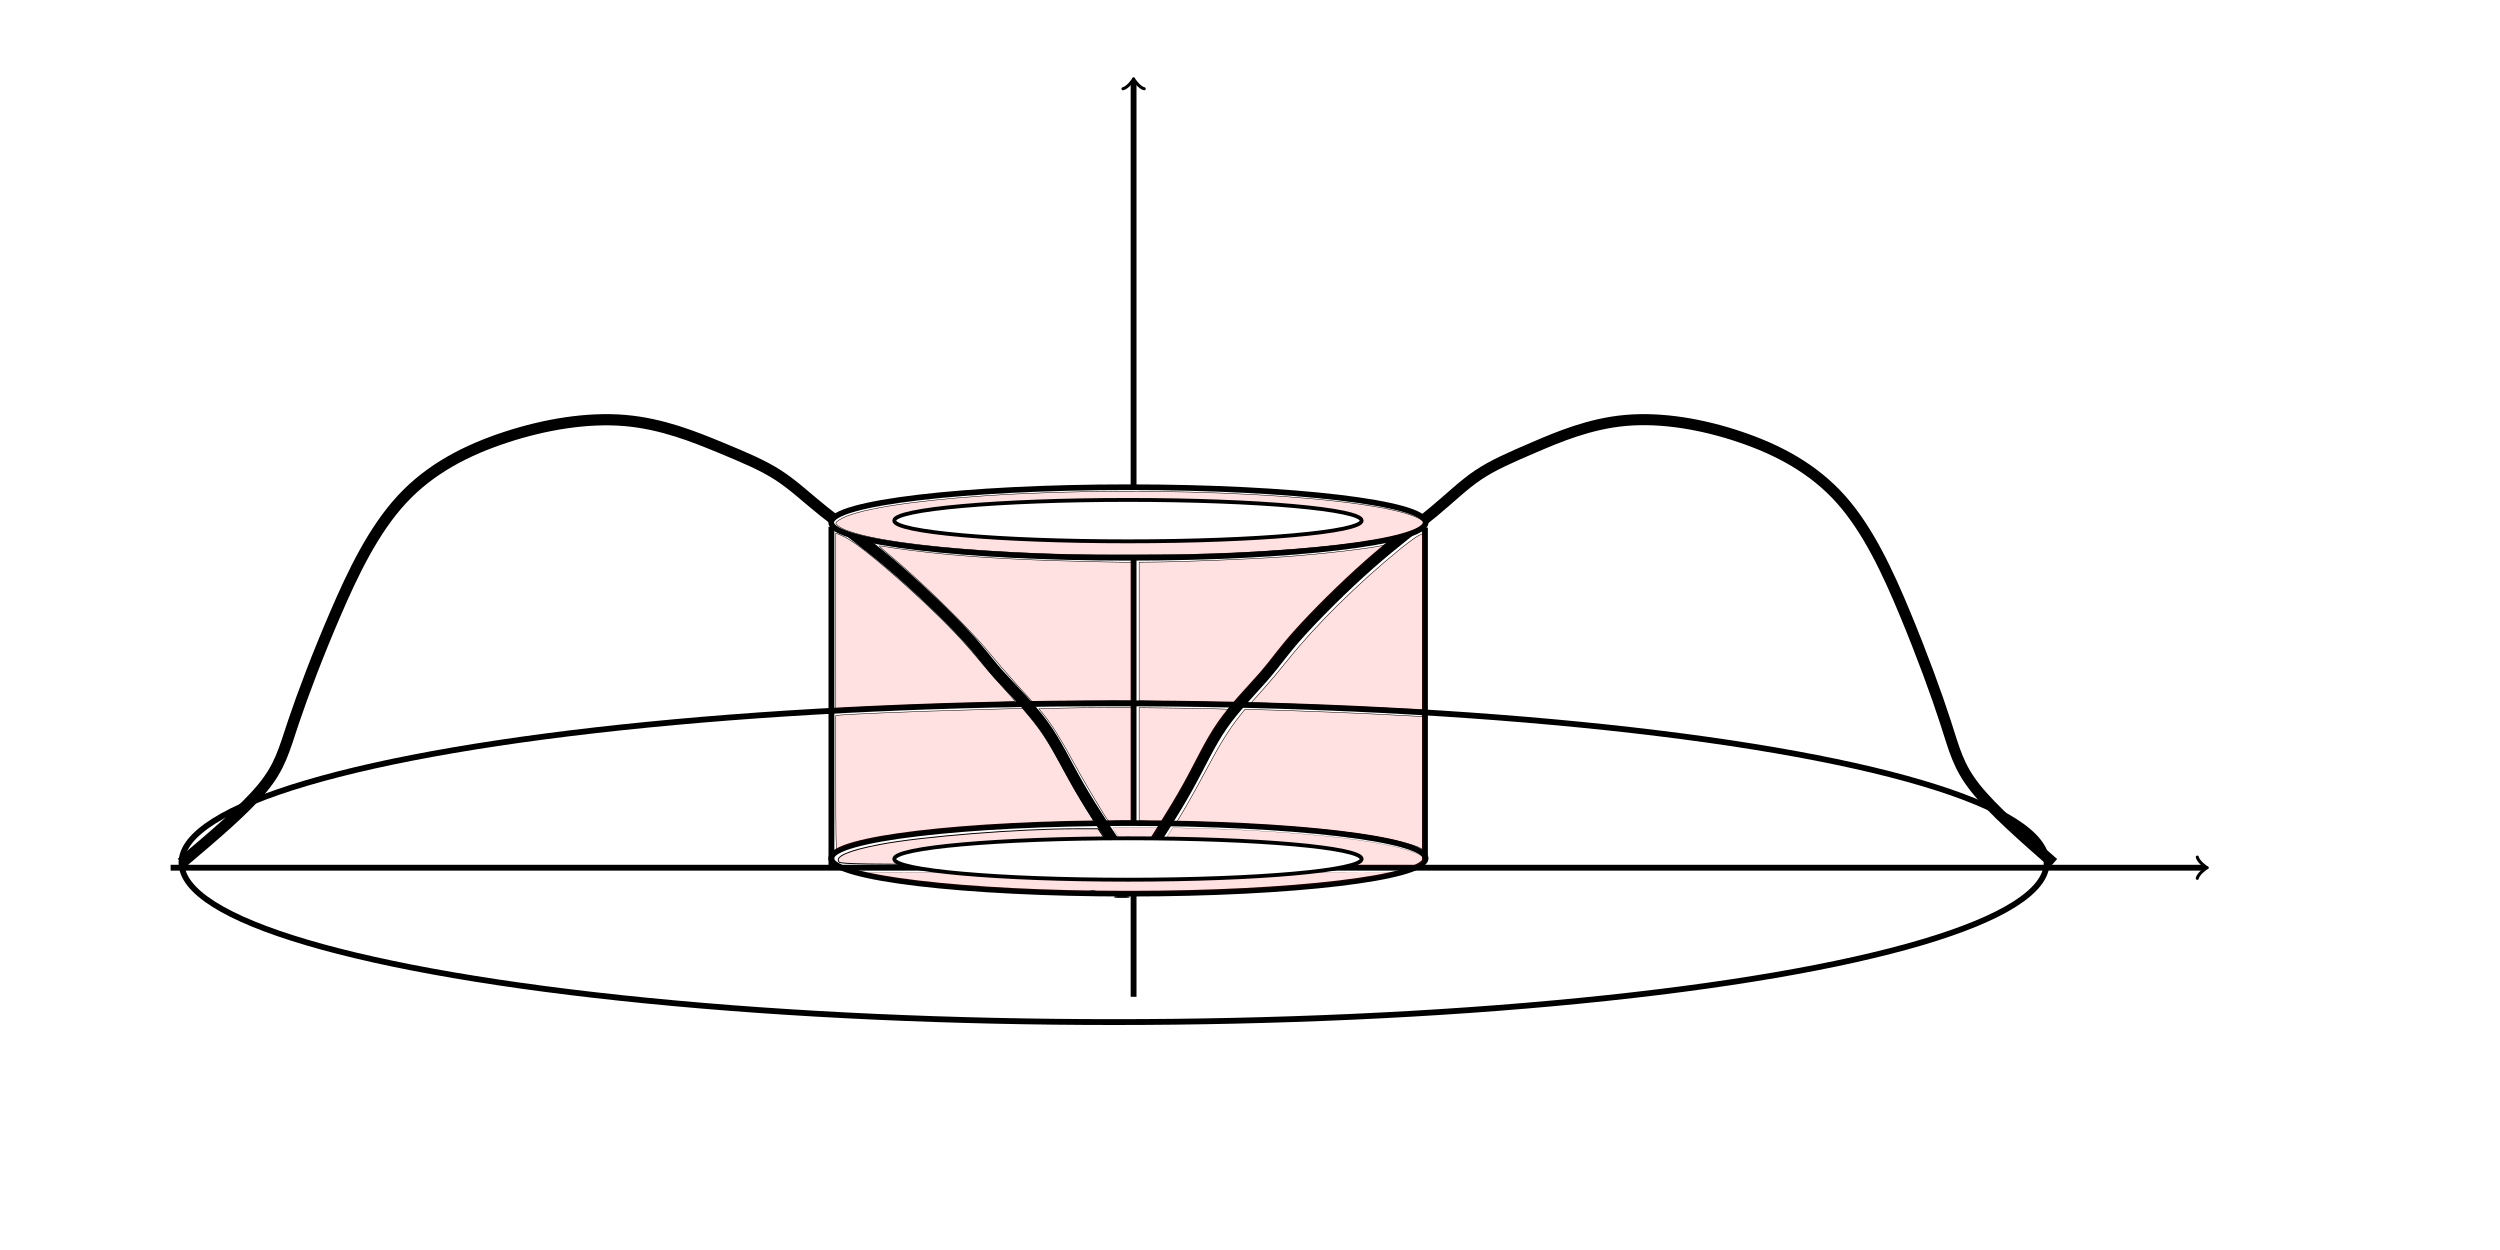 <?xml version="1.0" encoding="UTF-8" standalone="no"?>
<svg
   xmlns:dc="http://purl.org/dc/elements/1.1/"
   xmlns:cc="http://creativecommons.org/ns#"
   xmlns:rdf="http://www.w3.org/1999/02/22-rdf-syntax-ns#"
   xmlns:svg="http://www.w3.org/2000/svg"
   xmlns="http://www.w3.org/2000/svg"
   xmlns:sodipodi="http://sodipodi.sourceforge.net/DTD/sodipodi-0.dtd"
   xmlns:inkscape="http://www.inkscape.org/namespaces/inkscape"
   width="60mm"
   height="30mm"
   viewBox="0 0 60 30"
   version="1.1"
   id="svg8"
   inkscape:version="1.0.2 (1.0.2+r75+1)"
   sodipodi:docname="lec10-fig3.svg">
  <defs
     id="defs2">
    <inkscape:path-effect
       effect="bspline"
       id="path-effect48"
       is_visible="true"
       lpeversion="1"
       weight="33.333"
       steps="2"
       helper_size="0"
       apply_no_weight="true"
       apply_with_weight="true"
       only_selected="false" />
    <inkscape:path-effect
       effect="bspline"
       id="path-effect44"
       is_visible="true"
       lpeversion="1"
       weight="33.333"
       steps="2"
       helper_size="0"
       apply_no_weight="true"
       apply_with_weight="true"
       only_selected="false" />
    <marker
       id="marker-arrow-0.5308"
       orient="auto-start-reverse"
       refY="0"
       refX="0"
       markerHeight="1.690"
       markerWidth="0.911">
      <g
         transform="scale(2.154)"
         id="g12">
        <path
           d="M -1.554,2.072 C -1.425,1.295 0,0.13 0.389,0 0,-0.13 -1.425,-1.295 -1.554,-2.072"
           style="fill:none;stroke:#000000;stroke-width:0.6;stroke-linecap:round;stroke-linejoin:round;stroke-miterlimit:10;stroke-dasharray:none;stroke-opacity:1"
           inkscape:connector-curvature="0"
           id="path10" />
      </g>
    </marker>
    <marker
       id="marker-arrow-0.5308-3"
       orient="auto-start-reverse"
       refY="0"
       refX="0"
       markerHeight="1.690"
       markerWidth="0.911">
      <g
         transform="scale(2.154)"
         id="g29">
        <path
           d="M -1.554,2.072 C -1.425,1.295 0,0.13 0.389,0 0,-0.13 -1.425,-1.295 -1.554,-2.072"
           style="fill:none;stroke:#000000;stroke-width:0.6;stroke-linecap:round;stroke-linejoin:round;stroke-miterlimit:10;stroke-dasharray:none;stroke-opacity:1"
           inkscape:connector-curvature="0"
           id="path27" />
      </g>
    </marker>
  </defs>
  <sodipodi:namedview
     id="base"
     pagecolor="#ffffff"
     bordercolor="#666666"
     borderopacity="1.0"
     inkscape:pageopacity="0.0"
     inkscape:pageshadow="2"
     inkscape:zoom="4.9109667"
     inkscape:cx="103.35759"
     inkscape:cy="40.948287"
     inkscape:document-units="mm"
     inkscape:current-layer="layer1"
     showgrid="false"
     showborder="true"
     width="200mm"
     showguides="true"
     inkscape:guide-bbox="true"
     inkscape:window-width="1920"
     inkscape:window-height="1040"
     inkscape:window-x="1600"
     inkscape:window-y="205"
     inkscape:window-maximized="1"
     inkscape:document-rotation="0">
    <inkscape:grid
       type="xygrid"
       id="grid815"
       units="mm"
       spacingx="10"
       spacingy="10"
       empspacing="4"
       dotted="false" />
  </sodipodi:namedview>
  <g
     inkscape:label="Layer 1"
     inkscape:groupmode="layer"
     id="layer1"
     transform="translate(0,-177)">
    <ellipse
       style="fill:white;fill-opacity:1;stroke:black;stroke-width:0.14;stroke-linejoin:round;stroke-miterlimit:4.8;stroke-dasharray:none;stroke-opacity:1;marker-start:none;marker-end:none"
       id="path50"
       cx="26.738"
       cy="197.705"
       rx="22.382"
       ry="3.825" />
    <path
       style="fill:none;stroke:black;stroke-width:0.14;stroke-linecap:butt;stroke-linejoin:miter;stroke-opacity:1;fill-opacity:1;marker-end:url(#marker-arrow-0.5308);marker-start:none;stroke-dasharray:none"
       d="M 27.206,200.923 V 178.939"
       id="path8" />
    <ellipse
       style="fill:#ffffff;fill-opacity:1;stroke:#000000;stroke-width:0.136;stroke-linejoin:round;stroke-miterlimit:4.8;stroke-dasharray:none;stroke-opacity:1;marker-start:none;marker-end:none"
       id="ellipse94"
       cx="27.082"
       cy="197.601"
       rx="7.133"
       ry="0.847" />
    <path
       style="fill:none;stroke:black;stroke-width:0.14;stroke-linecap:butt;stroke-linejoin:miter;stroke-opacity:1;fill-opacity:1;marker-end:url(#marker-arrow-0.5308);marker-start:none;stroke-dasharray:none"
       d="M 4.095,197.825 H 52.926"
       id="path25" />
    <path
       style="fill:none;stroke:#000000;stroke-width:0.265px;stroke-linecap:butt;stroke-linejoin:miter;stroke-opacity:1"
       d="m 27.337,197.78 c 0.427,-0.661 0.854,-1.323 1.169,-1.891 0.316,-0.568 0.521,-1.041 0.834,-1.49 0.314,-0.449 0.736,-0.871 1.018,-1.197 0.281,-0.326 0.422,-0.556 0.826,-1.005 0.403,-0.448 1.069,-1.114 1.671,-1.645 0.602,-0.531 1.139,-0.928 1.555,-1.273 0.416,-0.345 0.71,-0.64 1.063,-0.877 0.353,-0.237 0.762,-0.416 1.345,-0.666 0.582,-0.25 1.337,-0.57 2.202,-0.646 0.865,-0.076 1.837,0.09 2.746,0.398 0.909,0.308 1.754,0.756 2.412,1.492 0.658,0.737 1.132,1.761 1.541,2.746 0.409,0.986 0.755,1.933 0.972,2.604 0.217,0.671 0.307,1.066 0.719,1.585 0.412,0.518 1.144,1.161 1.873,1.801"
       id="path42"
       inkscape:path-effect="#path-effect44"
       inkscape:original-d="m 27.337353,197.77999 c 0.429665,-0.65941 0.856686,-1.32146 1.281059,-1.98616 0.207423,-0.47091 0.4122,-0.94446 0.614331,-1.42066 0.425003,-0.41971 0.84736,-0.84207 1.267074,-1.26707 0.143433,-0.22773 0.284221,-0.45811 0.42236,-0.69114 0.668181,-0.66288 1.333717,-1.32842 1.996606,-1.9966 0.540192,-0.39411 1.077738,-0.79087 1.612638,-1.19028 0.297016,-0.29172 0.591384,-0.58609 0.883108,-0.88311 0.412205,-0.17653 0.821764,-0.35572 1.22868,-0.53754 0.757769,-0.31733 1.512893,-0.63729 2.26537,-0.95991 0.97535,0.16903 1.948051,0.33541 2.918106,0.49915 0.847362,0.4506 1.692079,0.89856 2.53415,1.34387 0.476197,1.02654 0.949751,2.05044 1.420659,3.07169 0.348213,0.94975 0.69378,1.89686 1.036701,2.84132 0.09223,0.39793 0.181824,0.79322 0.268766,1.18586 0.734719,0.64497 1.466789,1.2873 2.196217,1.92698" />
    <path
       style="fill:none;stroke:#000000;stroke-width:0.269px;stroke-linecap:butt;stroke-linejoin:miter;stroke-opacity:1"
       d="m 27.113,197.778 c -0.442,-0.661 -0.885,-1.323 -1.213,-1.89 -0.328,-0.567 -0.54,-1.041 -0.865,-1.489 -0.325,-0.448 -0.763,-0.871 -1.055,-1.197 -0.292,-0.326 -0.438,-0.556 -0.856,-1.004 -0.418,-0.448 -1.108,-1.113 -1.733,-1.645 -0.624,-0.531 -1.181,-0.928 -1.613,-1.273 -0.431,-0.345 -0.736,-0.64 -1.102,-0.876 -0.366,-0.237 -0.79,-0.416 -1.394,-0.666 -0.604,-0.249 -1.387,-0.569 -2.284,-0.646 -0.897,-0.076 -1.905,0.09 -2.848,0.398 -0.942,0.308 -1.818,0.755 -2.501,1.492 -0.683,0.736 -1.174,1.76 -1.598,2.745 -0.425,0.985 -0.783,1.932 -1.008,2.603 -0.225,0.671 -0.318,1.066 -0.745,1.584 -0.427,0.518 -1.186,1.16 -1.943,1.8"
       id="path46"
       inkscape:path-effect="#path-effect48"
       inkscape:original-d="m 27.112791,197.77815 c -0.445557,-0.65918 -0.888373,-1.32101 -1.328442,-1.98548 -0.215095,-0.47075 -0.427446,-0.94414 -0.637054,-1.42017 -0.440722,-0.41957 -0.878701,-0.84179 -1.31394,-1.26664 -0.148738,-0.22765 -0.294733,-0.45796 -0.437982,-0.69091 -0.692895,-0.66265 -1.383047,-1.32796 -2.070455,-1.99592 -0.560172,-0.39397 -1.117601,-0.7906 -1.672285,-1.18987 -0.308002,-0.29162 -0.613258,-0.58589 -0.915772,-0.88281 -0.427452,-0.17647 -0.852159,-0.3556 -1.274126,-0.53736 -0.785797,-0.31722 -1.568851,-0.63707 -2.34916,-0.95958 -1.011426,0.16897 -2.020105,0.3353 -3.02604,0.49898 -0.878703,0.45045 -1.754664,0.89826 -2.6278814,1.34341 -0.4938104,1.02619 -0.9848799,2.04974 -1.4732056,3.07065 -0.3610925,0.94942 -0.7194412,1.89621 -1.0750459,2.84035 -0.095641,0.39779 -0.1885493,0.79295 -0.278707,1.18545 -0.7618944,0.64475 -1.5210418,1.28686 -2.2774495,1.92633" />
    <ellipse
       style="fill:#ffffff;fill-opacity:1;stroke:#000000;stroke-width:0.136;stroke-linejoin:round;stroke-miterlimit:4.8;stroke-dasharray:none;stroke-opacity:1;marker-start:none;marker-end:none"
       id="path92"
       cx="27.082"
       cy="189.54"
       rx="7.133"
       ry="0.847" />
    <path
       style="fill:black;stroke:black;stroke-width:0.14;stroke-linecap:butt;stroke-linejoin:miter;stroke-opacity:1;fill-opacity:0.12;marker-end:none;marker-start:none;stroke-dasharray:none"
       d="M 19.954,189.645 V 197.795"
       id="path96" />
    <path
       style="fill:black;stroke:black;stroke-width:0.14;stroke-linecap:butt;stroke-linejoin:miter;stroke-opacity:1;fill-opacity:0.12;marker-end:none;marker-start:none;stroke-dasharray:none"
       d="m 34.199,189.663 v 8.004"
       id="path106" />
    <path
       style="fill:#ff0000;fill-opacity:0.12;stroke:#000000;stroke-width:0.088;stroke-linejoin:round;stroke-miterlimit:4.8;stroke-dasharray:none;stroke-opacity:1;marker-start:none;marker-end:none"
       d="m 98.752,80.724 c 0.113,-0.046 0.299,-0.046 0.413,0 0.113,0.046 0.021,0.083 -0.206,0.083 -0.227,0 -0.32,-0.037 -0.206,-0.083 z"
       id="path116"
       transform="matrix(0.265,0,0,0.265,0,177)" />
    <path
       style="fill:#ff0000;fill-opacity:0.12;stroke:#000000;stroke-width:0.088;stroke-linejoin:round;stroke-miterlimit:4.8;stroke-dasharray:none;stroke-opacity:1;marker-start:none;marker-end:none"
       d="m 82.841,78.4 c 3.524,-0.025 9.241,-0.025 12.706,2.4e-5 3.465,0.025 0.582,0.045 -6.406,0.045 -6.988,-1.3e-5 -9.823,-0.02 -6.299,-0.045 z"
       id="path118"
       transform="matrix(0.265,0,0,0.265,0,177)" />
    <path
       style="fill:#ff0000;fill-opacity:0.12;stroke:#000000;stroke-width:0.088;stroke-linejoin:round;stroke-miterlimit:4.8;stroke-dasharray:none;stroke-opacity:1;marker-start:none;marker-end:none"
       d="m 75.995,78.078 c -0.422,-0.509 0.849,-1.055 3.74,-1.605 3.737,-0.712 12.538,-1.412 17.776,-1.414 l 1.935,-8.49e-4 0.965,1.444 c 0.531,0.794 1.009,1.52 1.064,1.613 0.068,0.115 -3.952,0.171 -12.601,0.174 -10.232,0.003 -12.734,-0.038 -12.878,-0.211 z"
       id="path120"
       transform="matrix(0.265,0,0,0.265,0,177)" />
    <path
       style="fill:#ff0000;fill-opacity:0.12;stroke:#000000;stroke-width:0.088;stroke-linejoin:round;stroke-miterlimit:4.8;stroke-dasharray:none;stroke-opacity:1;marker-start:none;marker-end:none"
       d="m 101.063,81.209 c 0.295,-0.037 0.778,-0.037 1.073,0 0.295,0.037 0.054,0.067 -0.536,0.067 -0.59,0 -0.831,-0.03 -0.536,-0.067 z"
       id="path122"
       transform="matrix(0.265,0,0,0.265,0,177)" />
    <path
       style="fill:#ff0000;fill-opacity:0.12;stroke:#000000;stroke-width:0.018;stroke-linejoin:round;stroke-miterlimit:4.8;stroke-dasharray:none;stroke-opacity:1;marker-start:none;marker-end:none"
       d="m 100.004,80.776 c -0.608,-0.009 -0.708,-0.017 -0.764,-0.068 -0.092,-0.083 -0.512,-0.083 -0.572,2.31e-4 -0.04,0.054 -0.126,0.056 -1.359,0.025 -7.015,-0.173 -12.752,-0.609 -16.766,-1.271 -0.78,-0.129 -1.983,-0.364 -2.194,-0.429 -0.062,-0.019 9.158,-0.032 24.006,-0.034 13.258,-0.002 24.1,0.003 24.092,0.011 -0.008,0.008 -0.262,0.067 -0.565,0.132 -3.237,0.695 -8.461,1.215 -14.786,1.473 -3.591,0.146 -7.756,0.207 -11.092,0.16 z"
       id="path130"
       transform="matrix(0.265,0,0,0.265,0,177)" />
    <path
       style="fill:#ff0000;fill-opacity:0.12;stroke:#000000;stroke-width:0.018;stroke-linejoin:round;stroke-miterlimit:4.8;stroke-dasharray:none;stroke-opacity:1;marker-start:none;marker-end:none"
       d="m 104.029,78.413 c 0,-0.009 0.335,-0.539 0.745,-1.178 0.41,-0.639 0.901,-1.411 1.093,-1.716 l 0.348,-0.554 0.419,0.011 c 0.23,0.006 1.036,0.026 1.789,0.045 5.47,0.138 10.807,0.525 14.535,1.054 3.091,0.438 5.272,1.007 5.892,1.538 0.119,0.102 0.14,0.139 0.14,0.248 0,0.109 -0.021,0.146 -0.135,0.244 -0.074,0.064 -0.223,0.163 -0.33,0.22 l -0.195,0.104 h -12.15 c -6.682,0 -12.15,-0.007 -12.15,-0.016 z"
       id="path132"
       transform="matrix(0.265,0,0,0.265,0,177)" />
    <path
       style="fill:#ff0000;fill-opacity:0.12;stroke:#000000;stroke-width:0.018;stroke-linejoin:round;stroke-miterlimit:4.8;stroke-dasharray:none;stroke-opacity:1;marker-start:none;marker-end:none"
       d="m 101.824,76.607 c -0.593,-0.892 -1.072,-1.629 -1.064,-1.636 0.034,-0.034 1.955,-0.051 3.043,-0.027 l 1.194,0.026 -0.13,0.2 c -0.071,0.11 -0.524,0.817 -1.006,1.57 -0.482,0.754 -0.895,1.397 -0.917,1.429 -0.036,0.052 -0.178,-0.147 -1.119,-1.563 z"
       id="path134"
       transform="matrix(0.265,0,0,0.265,0,177)" />
    <ellipse
       style="fill:#ffffff;fill-opacity:1;stroke:#000000;stroke-width:0.093;stroke-linejoin:round;stroke-miterlimit:4.8;stroke-dasharray:none;stroke-opacity:1;marker-start:none;marker-end:none"
       id="ellipse168"
       cx="27.071"
       cy="197.616"
       rx="5.609"
       ry="0.497" />
    <path
       style="fill:#ff0000;fill-opacity:0.12;stroke:#000000;stroke-width:0.047;stroke-linejoin:round;stroke-miterlimit:4.8;stroke-dasharray:none;stroke-opacity:1;marker-start:none;marker-end:none"
       d="m 128.702,76.844 c -0.682,-0.394 -3.044,-0.952 -5.566,-1.313 -3.707,-0.531 -8.142,-0.86 -14.818,-1.098 l -1.698,-0.061 0.743,-1.251 c 0.409,-0.688 1.267,-2.239 1.906,-3.446 1.195,-2.256 2.06,-3.652 2.968,-4.787 l 0.518,-0.649 2.032,0.057 c 2.54,0.071 8.155,0.29 10.204,0.399 0.85,0.045 2.093,0.11 2.761,0.144 l 1.215,0.062 v 6.039 c 0,3.321 -0.01,6.038 -0.022,6.036 -0.012,-0.002 -0.121,-0.061 -0.243,-0.131 z"
       id="path136"
       transform="matrix(0.265,0,0,0.265,0,177)" />
    <path
       style="fill:#ff0000;fill-opacity:0.12;stroke:#000000;stroke-width:0.047;stroke-linejoin:round;stroke-miterlimit:4.8;stroke-dasharray:none;stroke-opacity:1;marker-start:none;marker-end:none"
       d="m 103.633,74.353 -0.464,-0.034 v -5.114 -5.114 l 3.998,0.05 c 2.199,0.027 4.027,0.076 4.063,0.109 0.036,0.032 -0.197,0.415 -0.518,0.85 -0.711,0.965 -1.253,1.881 -2.374,4.016 -0.904,1.722 -1.77,3.256 -2.545,4.506 l -0.465,0.751 -0.616,0.007 c -0.339,0.004 -0.825,-0.008 -1.08,-0.027 z"
       id="path138"
       transform="matrix(0.265,0,0,0.265,0,177)" />
    <path
       style="fill:#ff0000;fill-opacity:0.12;stroke:#000000;stroke-width:0.047;stroke-linejoin:round;stroke-miterlimit:4.8;stroke-dasharray:none;stroke-opacity:1;marker-start:none;marker-end:none"
       d="m 99.993,73.778 c -1.283,-2.098 -1.945,-3.232 -2.874,-4.928 -1.087,-1.984 -1.858,-3.208 -2.592,-4.117 l -0.435,-0.538 1.991,-0.058 c 1.095,-0.032 2.998,-0.058 4.229,-0.058 h 2.239 v 5.124 5.124 h -0.828 c -0.456,0 -0.943,0.021 -1.082,0.047 -0.236,0.043 -0.281,0.002 -0.647,-0.596 z"
       id="path140"
       transform="matrix(0.265,0,0,0.265,0,177)" />
    <path
       style="fill:#ff0000;fill-opacity:0.12;stroke:#000000;stroke-width:0.047;stroke-linejoin:round;stroke-miterlimit:4.8;stroke-dasharray:none;stroke-opacity:1;marker-start:none;marker-end:none"
       d="m 75.693,70.899 v -6.098 l 0.552,-0.052 c 0.304,-0.029 1.944,-0.111 3.644,-0.183 2.777,-0.118 4.779,-0.184 10.867,-0.358 l 1.855,-0.053 0.538,0.647 c 1.234,1.483 1.775,2.326 3.368,5.241 0.531,0.972 1.327,2.353 1.769,3.07 l 0.804,1.303 -1.163,3.8e-5 c -3.694,1.21e-4 -10.599,0.421 -14.636,0.891 -3.675,0.428 -5.782,0.89 -7.488,1.641 -0.088,0.039 -0.11,-1.204 -0.11,-6.05 z"
       id="path142"
       transform="matrix(0.265,0,0,0.265,0,177)" />
    <path
       style="fill:#ff0000;fill-opacity:0.12;stroke:#000000;stroke-width:0.047;stroke-linejoin:round;stroke-miterlimit:4.8;stroke-dasharray:none;stroke-opacity:1;marker-start:none;marker-end:none"
       d="m 75.693,56.231 v -7.949 l 0.658,0.279 c 1.06,0.449 3.958,2.814 7.416,6.054 2.06,1.93 3.473,3.42 5.037,5.313 0.622,0.753 1.589,1.858 2.149,2.456 0.56,0.597 0.995,1.109 0.967,1.137 -0.028,0.028 -1.395,0.084 -3.037,0.125 -4.167,0.103 -10.869,0.363 -12.505,0.484 l -0.685,0.051 z"
       id="path144"
       transform="matrix(0.265,0,0,0.265,0,177)" />
    <path
       style="fill:#ff0000;fill-opacity:0.12;stroke:#000000;stroke-width:0.047;stroke-linejoin:round;stroke-miterlimit:4.8;stroke-dasharray:none;stroke-opacity:1;marker-start:none;marker-end:none"
       d="m 92.066,61.983 c -0.786,-0.864 -1.896,-2.147 -2.467,-2.852 -1.759,-2.171 -6.381,-6.691 -9.199,-8.998 -0.448,-0.367 -0.802,-0.679 -0.787,-0.694 0.015,-0.015 0.243,0.013 0.506,0.063 0.928,0.176 3.682,0.522 5.558,0.697 3.777,0.354 8.173,0.57 13.804,0.68 l 3.07,0.06 v 6.26 6.26 h -1.355 c -0.745,0 -2.783,0.021 -4.528,0.046 l -3.173,0.046 z"
       id="path146"
       transform="matrix(0.265,0,0,0.265,0,177)" />
    <path
       style="fill:#ff0000;fill-opacity:0.12;stroke:#000000;stroke-width:0.047;stroke-linejoin:round;stroke-miterlimit:4.8;stroke-dasharray:none;stroke-opacity:1;marker-start:none;marker-end:none"
       d="m 107.322,63.545 c -2.017,-0.032 -3.776,-0.065 -3.909,-0.071 l -0.243,-0.012 v -6.273 -6.273 l 0.552,-0.002 c 2.993,-0.009 9.305,-0.254 12.612,-0.49 3.454,-0.246 8.136,-0.798 9.056,-1.067 0.102,-0.03 0.01,0.092 -0.22,0.29 -1.77,1.522 -2.778,2.449 -4.452,4.095 -2.351,2.311 -3.546,3.606 -4.933,5.346 -0.581,0.729 -1.698,2.051 -2.484,2.937 l -1.428,1.612 -0.442,-0.017 c -0.243,-0.009 -2.092,-0.043 -4.108,-0.076 z"
       id="path148"
       transform="matrix(0.265,0,0,0.265,0,177)" />
    <path
       style="fill:#ff0000;fill-opacity:0.12;stroke:#000000;stroke-width:0.047;stroke-linejoin:round;stroke-miterlimit:4.8;stroke-dasharray:none;stroke-opacity:1;marker-start:none;marker-end:none"
       d="m 125.477,64.119 c -1.069,-0.061 -3.633,-0.175 -5.698,-0.253 -2.065,-0.078 -4.36,-0.166 -5.1,-0.194 l -1.346,-0.052 1.042,-1.161 c 0.573,-0.639 1.581,-1.837 2.24,-2.663 2.501,-3.138 6.303,-6.899 10.135,-10.026 0.729,-0.595 1.526,-1.175 1.771,-1.288 l 0.446,-0.207 v 7.991 7.991 l -0.773,-0.013 c -0.425,-0.007 -1.648,-0.063 -2.717,-0.124 z"
       id="path150"
       transform="matrix(0.265,0,0,0.265,0,177)" />
    <path
       style="fill:#ff0000;fill-opacity:0.12;stroke:#000000;stroke-width:0.047;stroke-linejoin:round;stroke-miterlimit:4.8;stroke-dasharray:none;stroke-opacity:1;marker-start:none;marker-end:none"
       d="M 95.881,50.208 C 85.183,49.863 77.264,48.824 75.848,47.578 c -0.219,-0.193 -0.197,-0.255 0.177,-0.502 1.344,-0.889 6.181,-1.691 13.053,-2.164 15.577,-1.072 36.013,0.023 39.566,2.12 0.489,0.289 0.416,0.5 -0.296,0.859 -1.988,1.004 -8.075,1.797 -17.14,2.232 -2.548,0.122 -12.465,0.178 -15.328,0.085 z"
       id="path156"
       transform="matrix(0.265,0,0,0.265,0,177)" />
    <ellipse
       style="fill:#ffffff;fill-opacity:1;stroke:#000000;stroke-width:0.093;stroke-linejoin:round;stroke-miterlimit:4.8;stroke-dasharray:none;stroke-opacity:1;marker-start:none;marker-end:none"
       id="ellipse158"
       cx="27.071"
       cy="189.495"
       rx="5.609"
       ry="0.497" />
  </g>
</svg>
